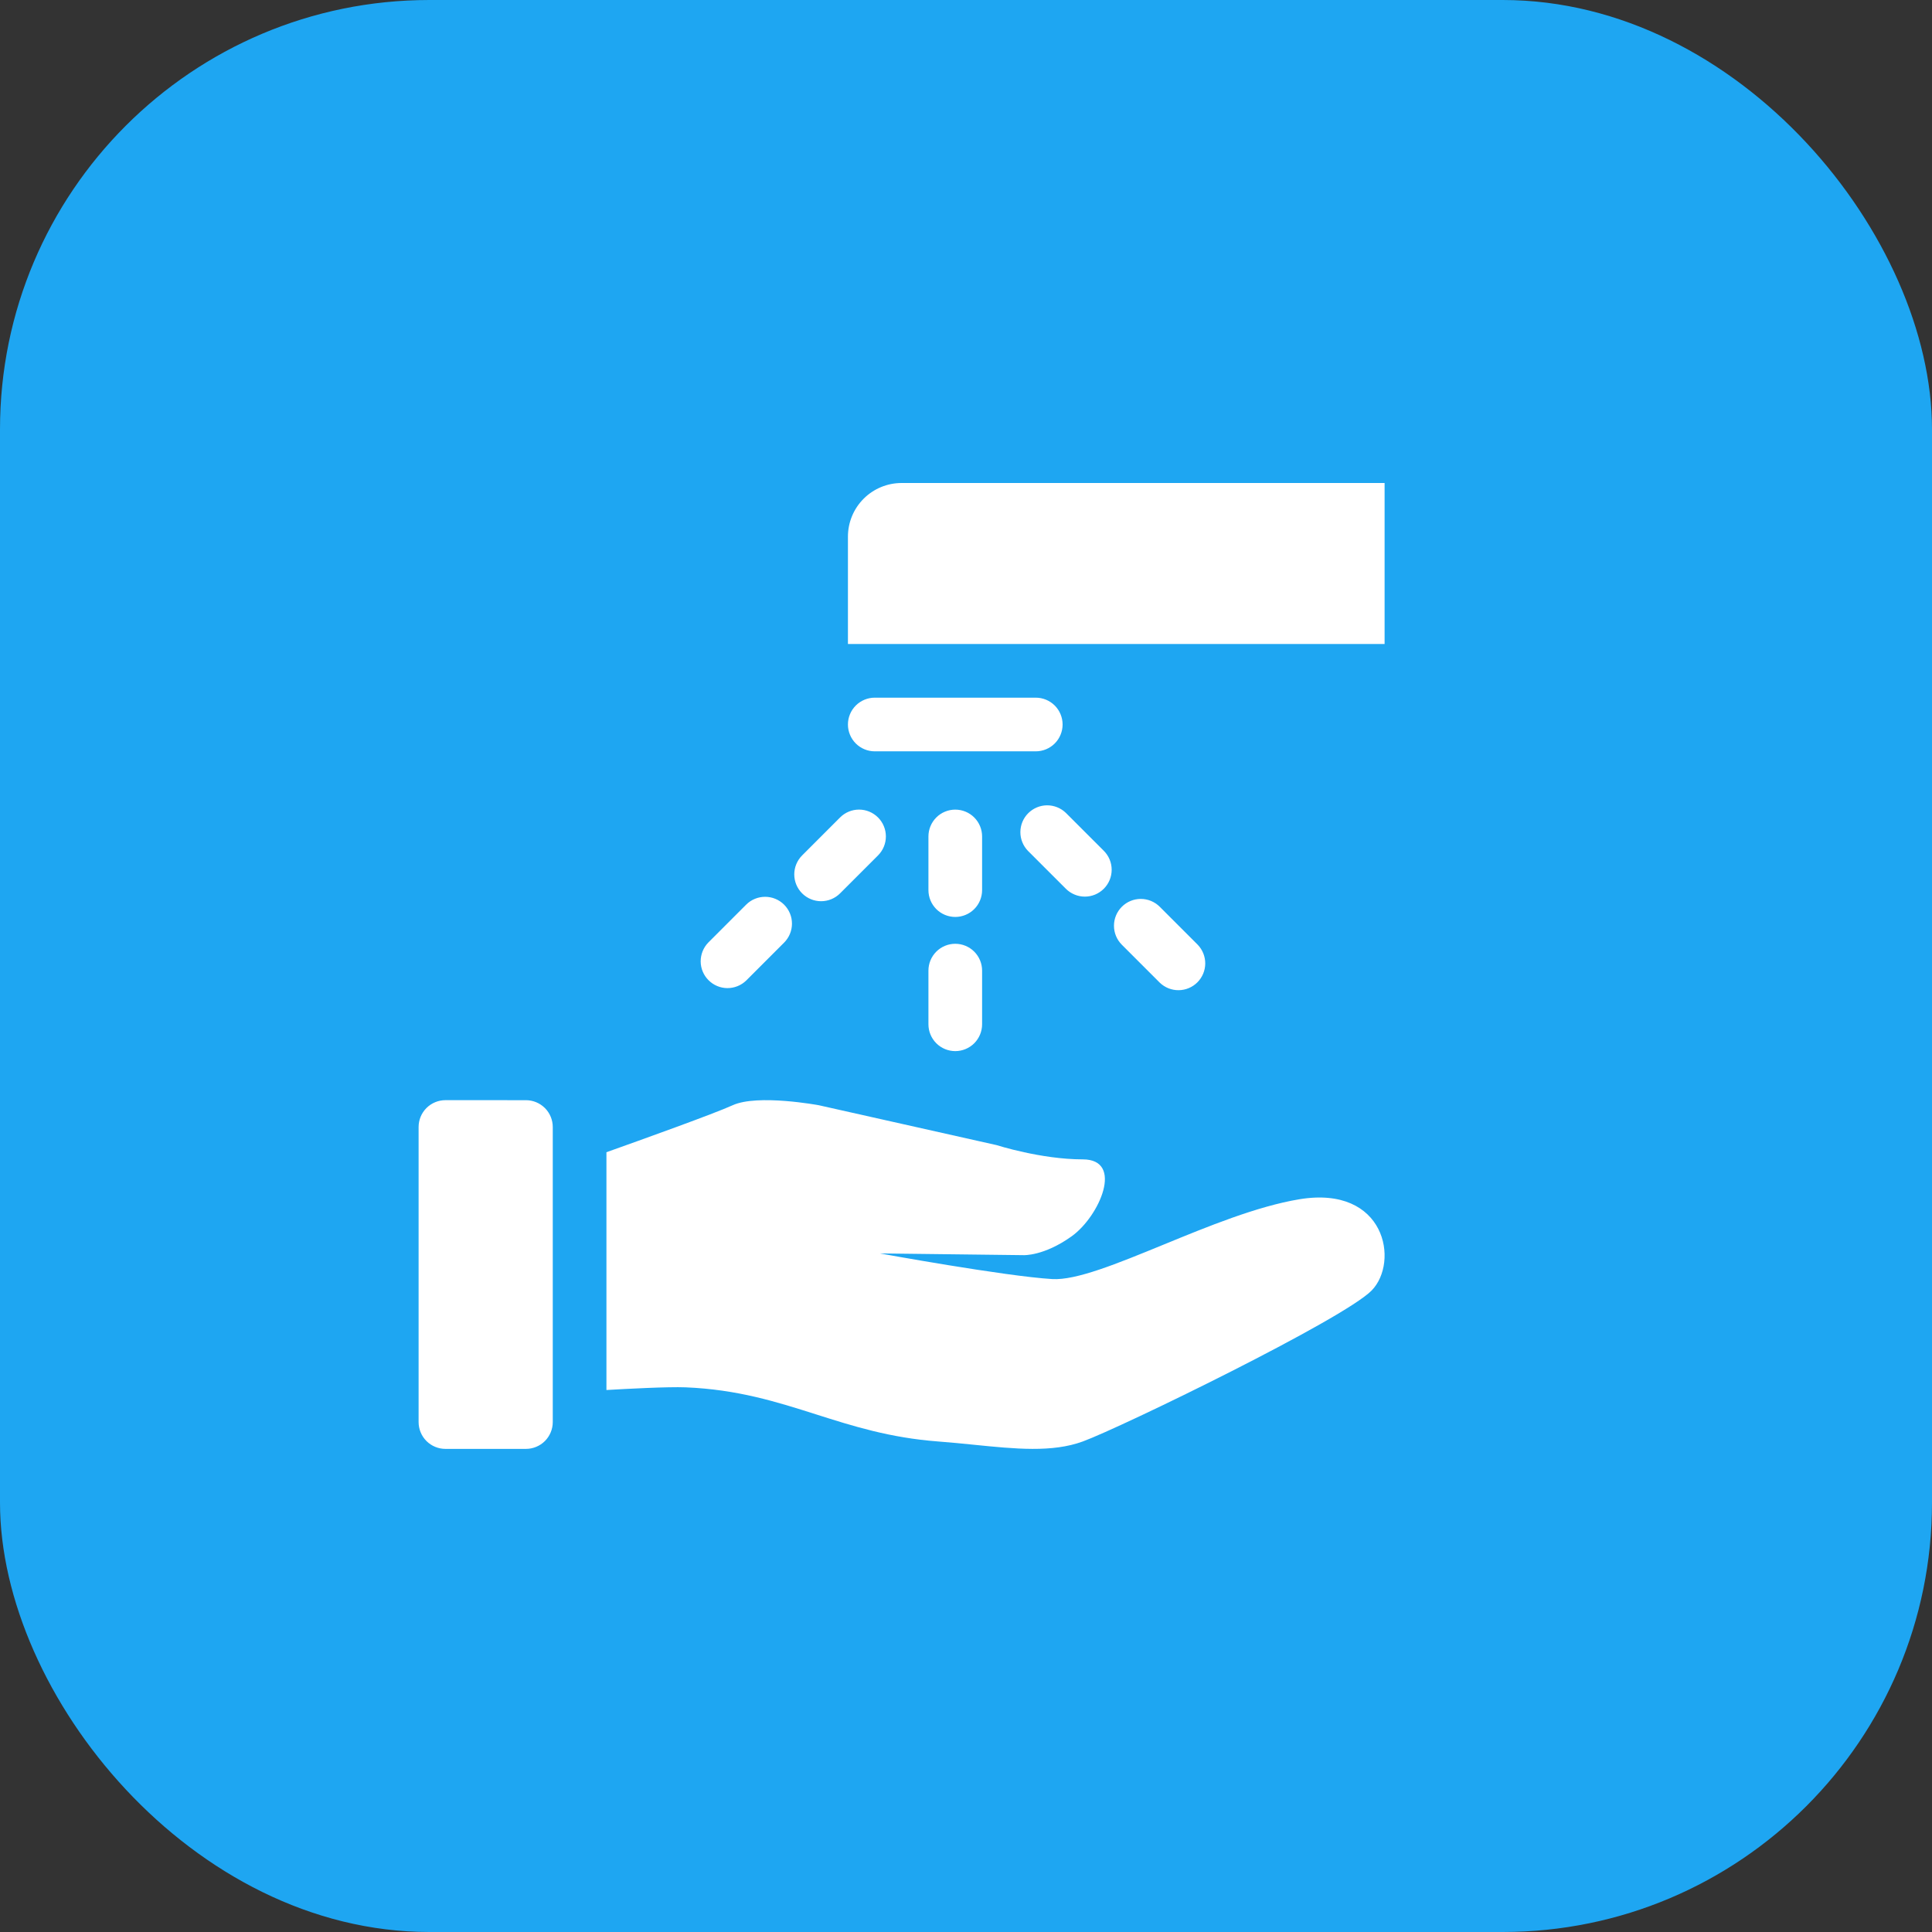 <svg width="90" height="90" viewBox="0 0 90 90" fill="none" xmlns="http://www.w3.org/2000/svg">
<rect x="0" y="0" width="90" height="90" fill="#333333" stroke="none"/>
<rect width="90" height="90" rx="20" fill="#1EA6F2"/>
<path d="M64.5 22.5H42C41.337 22.5 40.701 22.763 40.232 23.232C39.763 23.701 39.5 24.337 39.5 25V30H64.5V22.5ZM34.131 51.486C35.296 50.955 38.144 51.486 38.144 51.486L46.426 53.344C46.426 53.344 48.498 54.008 50.439 54.008C52.38 54.008 51.219 56.665 49.92 57.593C48.623 58.52 47.678 58.47 47.678 58.47L40.99 58.389C40.99 58.389 46.815 59.451 49.015 59.584C50.129 59.651 52.04 58.866 54.178 57.99C56.259 57.135 58.553 56.194 60.532 55.866C64.545 55.204 65.192 58.788 63.898 60.115C62.604 61.443 52.25 66.486 50.439 67.15C49.019 67.67 47.303 67.498 45.366 67.302C44.83 67.249 44.276 67.192 43.709 67.15C41.446 66.979 39.719 66.429 38.009 65.885C36.174 65.302 34.36 64.726 31.931 64.627C31.116 64.595 29.209 64.696 28.25 64.752V53.675C29.907 53.085 33.264 51.881 34.131 51.486ZM20.75 51.25C20.419 51.25 20.101 51.382 19.866 51.616C19.632 51.85 19.5 52.169 19.5 52.5V66.245C19.5 66.576 19.632 66.894 19.866 67.129C20.101 67.363 20.419 67.495 20.75 67.495H24.5C24.831 67.495 25.149 67.363 25.384 67.129C25.618 66.894 25.75 66.576 25.75 66.245V52.501C25.75 52.17 25.618 51.852 25.384 51.617C25.149 51.383 24.831 51.251 24.5 51.251L20.75 51.25ZM40.75 32.5C40.419 32.5 40.1 32.632 39.866 32.866C39.632 33.1 39.5 33.419 39.5 33.75C39.5 34.081 39.632 34.4 39.866 34.634C40.1 34.868 40.419 35 40.75 35H48.25C48.581 35 48.9 34.868 49.134 34.634C49.368 34.4 49.5 34.081 49.5 33.75C49.5 33.419 49.368 33.1 49.134 32.866C48.9 32.632 48.581 32.5 48.25 32.5H40.75ZM44.5 37.715C44.831 37.715 45.15 37.847 45.384 38.081C45.618 38.316 45.75 38.633 45.75 38.965V41.465C45.75 41.797 45.618 42.114 45.384 42.349C45.15 42.583 44.831 42.715 44.5 42.715C44.169 42.715 43.85 42.583 43.616 42.349C43.382 42.114 43.25 41.797 43.25 41.465V38.965C43.25 38.633 43.382 38.316 43.616 38.081C43.85 37.847 44.169 37.715 44.5 37.715ZM49.651 37.866C49.416 37.639 49.1 37.513 48.772 37.515C48.444 37.518 48.131 37.65 47.899 37.882C47.667 38.113 47.536 38.427 47.533 38.755C47.53 39.082 47.656 39.398 47.884 39.634L49.651 41.401C49.767 41.517 49.905 41.609 50.057 41.672C50.208 41.735 50.371 41.768 50.535 41.768C50.699 41.768 50.862 41.736 51.014 41.673C51.165 41.61 51.303 41.518 51.419 41.402C51.535 41.286 51.628 41.148 51.691 40.996C51.753 40.845 51.786 40.682 51.786 40.518C51.786 40.354 51.754 40.191 51.691 40.039C51.628 39.888 51.536 39.75 51.42 39.634L49.651 37.866ZM37.366 41.616C37.132 41.382 37 41.064 37 40.733C37 40.401 37.132 40.083 37.366 39.849L39.134 38.08C39.368 37.846 39.686 37.714 40.018 37.714C40.349 37.714 40.667 37.846 40.902 38.081C41.136 38.315 41.268 38.633 41.268 38.965C41.268 39.296 41.136 39.614 40.901 39.849L39.134 41.616C38.899 41.851 38.581 41.982 38.25 41.982C37.919 41.982 37.601 41.851 37.366 41.616ZM45.75 45.215C45.75 44.883 45.618 44.566 45.384 44.331C45.15 44.097 44.831 43.965 44.5 43.965C44.169 43.965 43.85 44.097 43.616 44.331C43.382 44.566 43.25 44.883 43.25 45.215V47.715C43.25 48.047 43.382 48.364 43.616 48.599C43.85 48.833 44.169 48.965 44.5 48.965C44.831 48.965 45.15 48.833 45.384 48.599C45.618 48.364 45.75 48.047 45.75 47.715V45.215ZM52.259 42.241C52.493 42.007 52.811 41.875 53.142 41.875C53.474 41.875 53.792 42.007 54.026 42.241L55.794 44.009C56.021 44.245 56.147 44.56 56.145 44.888C56.142 45.216 56.01 45.529 55.779 45.761C55.547 45.993 55.233 46.124 54.906 46.127C54.578 46.13 54.262 46.004 54.026 45.776L52.259 44.009C52.024 43.774 51.893 43.456 51.893 43.125C51.893 42.794 52.024 42.476 52.259 42.241ZM32.991 43.911C32.764 44.147 32.638 44.463 32.64 44.791C32.643 45.118 32.775 45.432 33.007 45.663C33.238 45.895 33.552 46.027 33.88 46.03C34.207 46.032 34.523 45.906 34.759 45.679L36.526 43.911C36.642 43.795 36.734 43.657 36.797 43.506C36.86 43.354 36.893 43.191 36.893 43.027C36.893 42.863 36.861 42.7 36.798 42.549C36.735 42.397 36.643 42.259 36.527 42.143C36.411 42.027 36.273 41.935 36.121 41.872C35.97 41.809 35.807 41.777 35.643 41.777C35.479 41.777 35.316 41.809 35.164 41.872C35.013 41.934 34.875 42.026 34.759 42.142L32.991 43.911Z" fill="white"/>
</svg>
